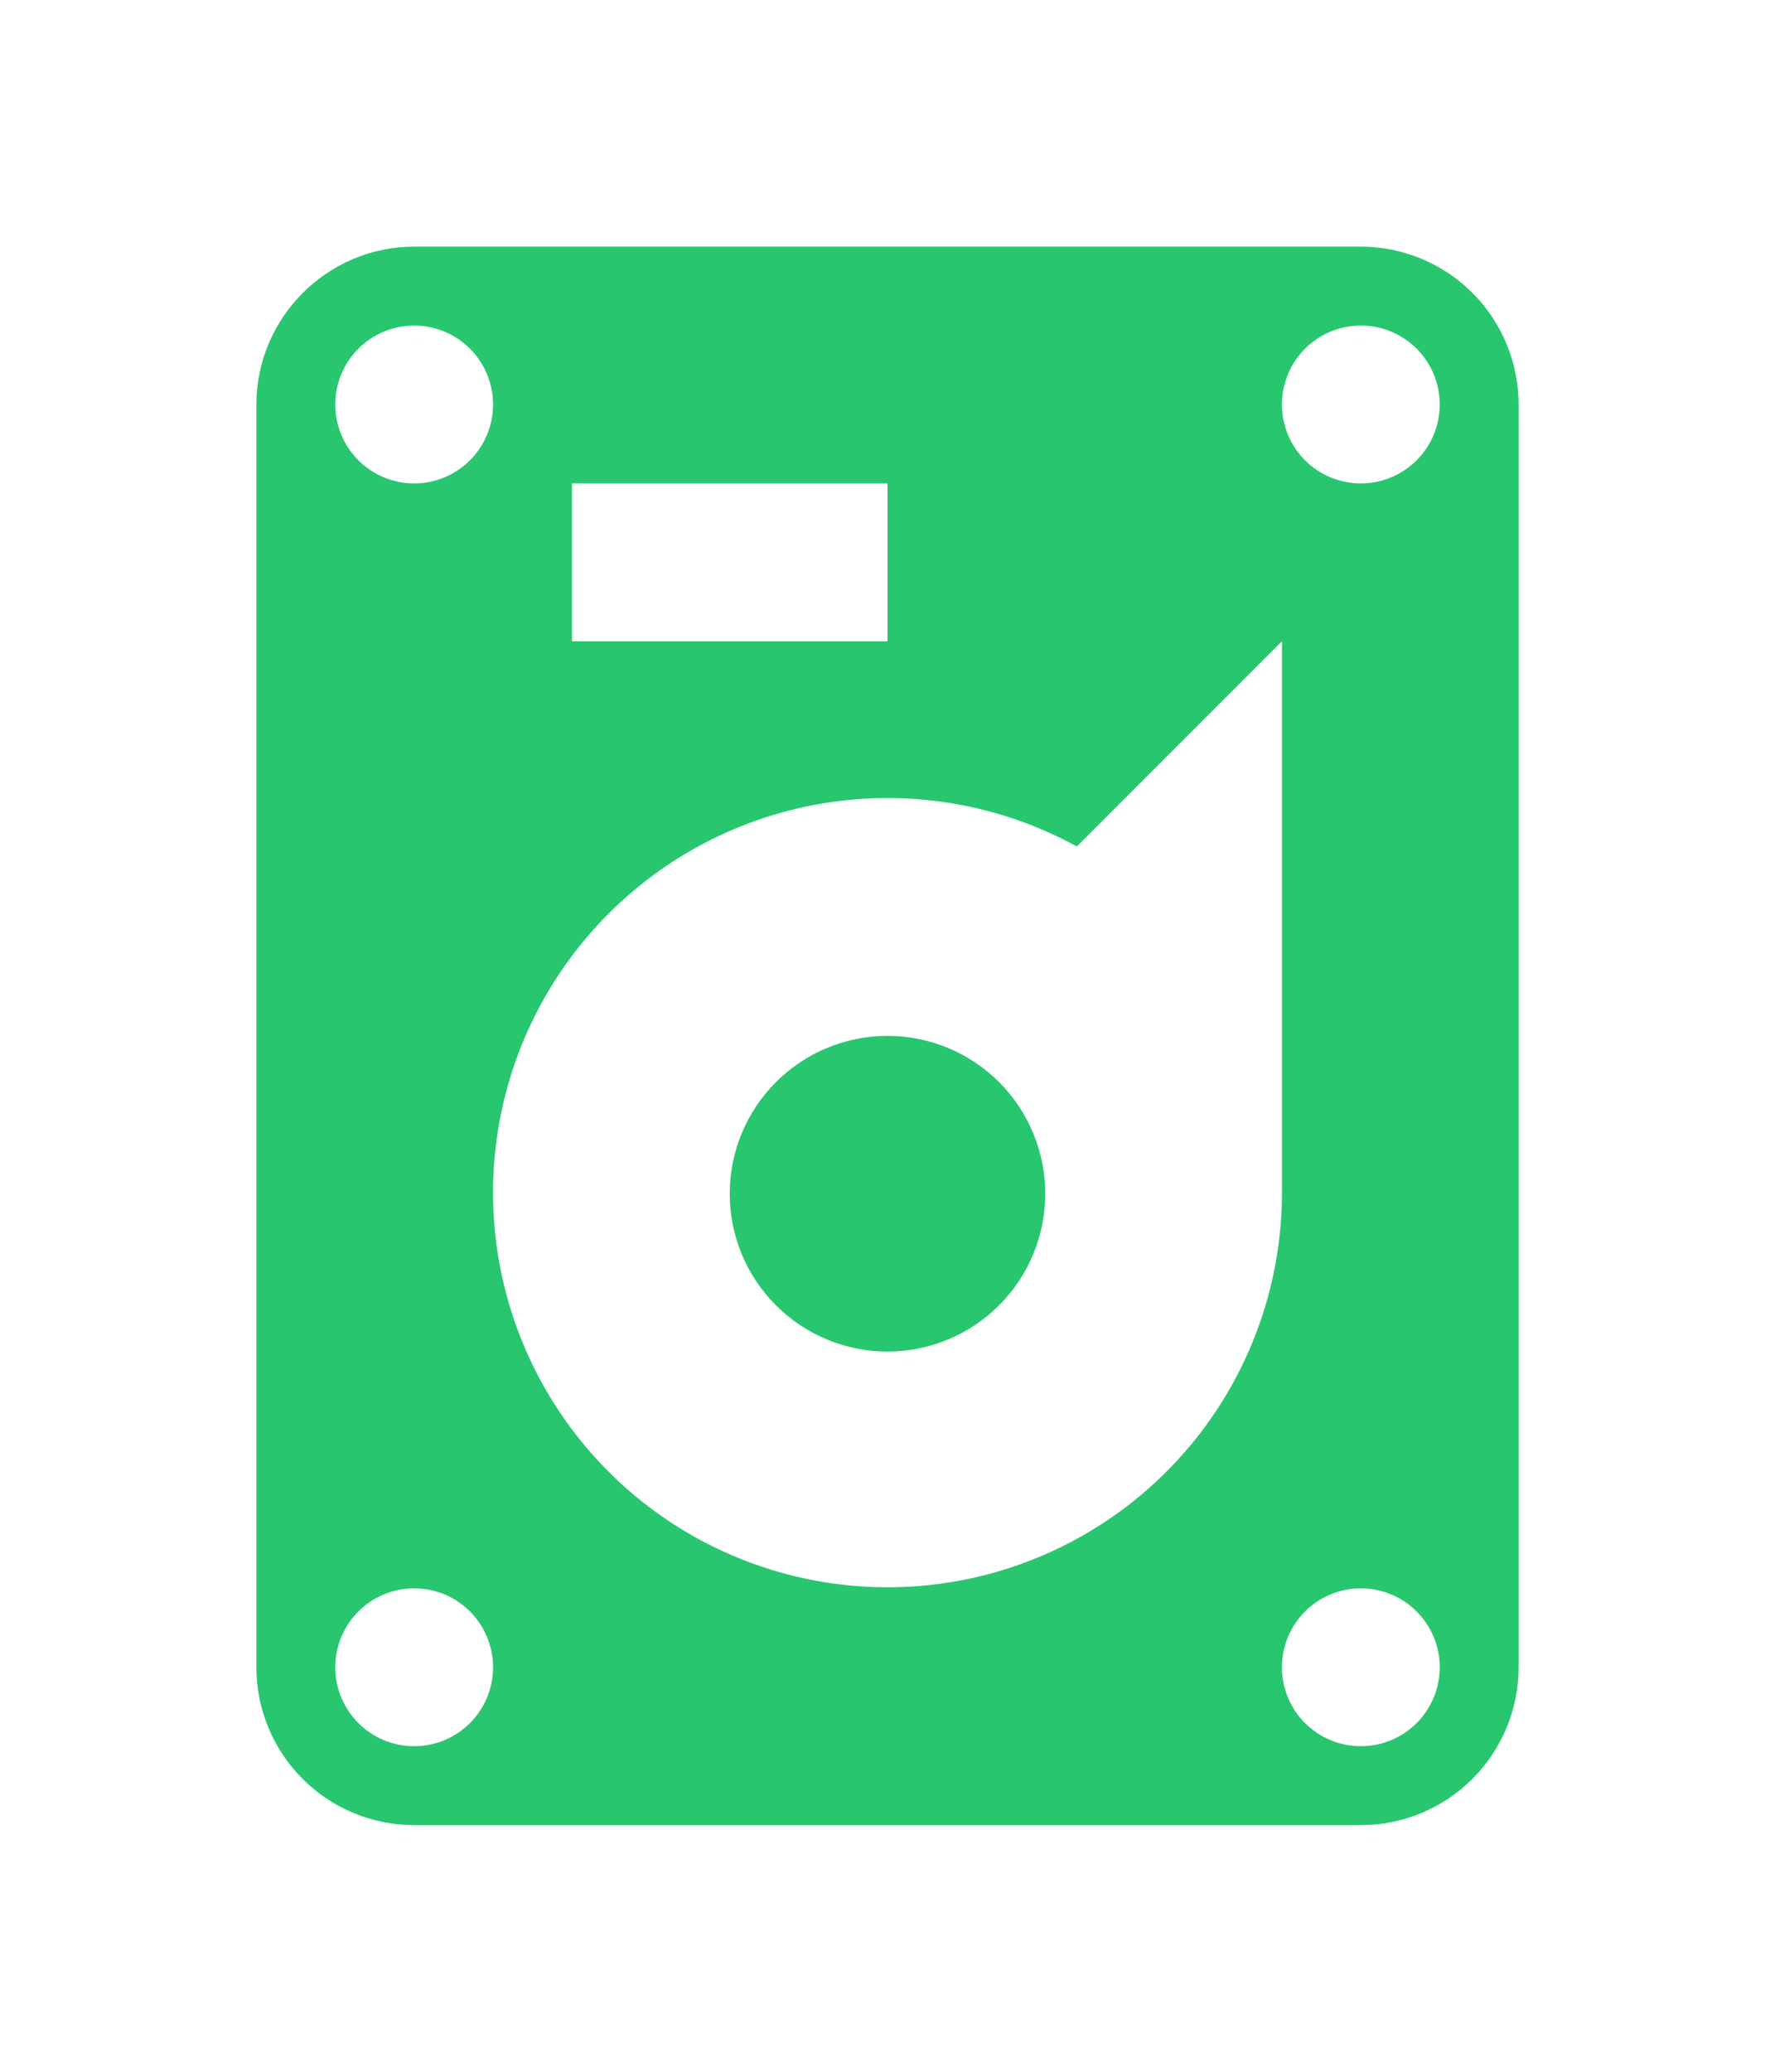 <svg width="72" height="84" viewBox="0 0 72 84" fill="none" xmlns="http://www.w3.org/2000/svg">
<g filter="url(#filter0_d_2407_387513)">
<path d="M10.4 16.4C10.4 12.88 13.28 10 16.8 10H55.2C56.897 10 58.525 10.674 59.725 11.874C60.926 13.075 61.6 14.703 61.6 16.4V67.6C61.6 69.297 60.926 70.925 59.725 72.126C58.525 73.326 56.897 74 55.2 74H16.8C15.102 74 13.475 73.326 12.274 72.126C11.074 70.925 10.4 69.297 10.4 67.6V16.4ZM43.68 34.32C40.605 32.638 37.064 32.012 33.599 32.538C30.134 33.063 26.938 34.712 24.501 37.231C22.064 39.75 20.522 42.999 20.11 46.479C19.699 49.96 20.442 53.479 22.225 56.496C24.008 59.513 26.732 61.861 29.979 63.18C33.226 64.499 36.816 64.715 40.198 63.796C43.58 62.876 46.566 60.872 48.698 58.09C50.83 55.309 51.99 51.905 52 48.4V26L43.68 34.32ZM36 54.8C34.303 54.8 32.675 54.126 31.474 52.925C30.274 51.725 29.6 50.097 29.6 48.4C29.6 46.703 30.274 45.075 31.474 43.874C32.675 42.674 34.303 42 36 42C37.697 42 39.325 42.674 40.525 43.874C41.726 45.075 42.4 46.703 42.4 48.4C42.4 50.097 41.726 51.725 40.525 52.925C39.325 54.126 37.697 54.8 36 54.8ZM23.2 19.6V26H36V19.6H23.2ZM16.8 19.6C17.649 19.6 18.462 19.263 19.063 18.663C19.663 18.063 20 17.249 20 16.4C20 15.551 19.663 14.737 19.063 14.137C18.462 13.537 17.649 13.2 16.8 13.2C15.951 13.2 15.137 13.537 14.537 14.137C13.937 14.737 13.6 15.551 13.6 16.4C13.6 17.249 13.937 18.063 14.537 18.663C15.137 19.263 15.951 19.6 16.8 19.6ZM16.8 70.8C17.649 70.8 18.462 70.463 19.063 69.863C19.663 69.263 20 68.449 20 67.6C20 66.751 19.663 65.937 19.063 65.337C18.462 64.737 17.649 64.4 16.8 64.4C15.951 64.4 15.137 64.737 14.537 65.337C13.937 65.937 13.6 66.751 13.6 67.6C13.6 68.449 13.937 69.263 14.537 69.863C15.137 70.463 15.951 70.8 16.8 70.8ZM55.2 70.8C56.049 70.8 56.862 70.463 57.463 69.863C58.063 69.263 58.4 68.449 58.4 67.6C58.4 66.751 58.063 65.937 57.463 65.337C56.862 64.737 56.049 64.4 55.2 64.4C54.351 64.4 53.537 64.737 52.937 65.337C52.337 65.937 52 66.751 52 67.6C52 68.449 52.337 69.263 52.937 69.863C53.537 70.463 54.351 70.8 55.2 70.8ZM55.2 19.6C56.049 19.6 56.862 19.263 57.463 18.663C58.063 18.063 58.4 17.249 58.4 16.4C58.4 15.551 58.063 14.737 57.463 14.137C56.862 13.537 56.049 13.2 55.2 13.2C54.351 13.2 53.537 13.537 52.937 14.137C52.337 14.737 52 15.551 52 16.4C52 17.249 52.337 18.063 52.937 18.663C53.537 19.263 54.351 19.6 55.2 19.6Z" fill="#28C76F"/>
</g>
<defs>
<filter id="filter0_d_2407_387513" x="-6" y="0" width="84" height="84" filterUnits="userSpaceOnUse" color-interpolation-filters="sRGB">
<feFlood flood-opacity="0" result="BackgroundImageFix"/>
<feColorMatrix in="SourceAlpha" type="matrix" values="0 0 0 0 0 0 0 0 0 0 0 0 0 0 0 0 0 0 127 0" result="hardAlpha"/>
<feOffset/>
<feGaussianBlur stdDeviation="5"/>
<feColorMatrix type="matrix" values="0 0 0 0 0.157 0 0 0 0 0.78 0 0 0 0 0.435 0 0 0 0.65 0"/>
<feBlend mode="normal" in2="BackgroundImageFix" result="effect1_dropShadow_2407_387513"/>
<feBlend mode="normal" in="SourceGraphic" in2="effect1_dropShadow_2407_387513" result="shape"/>
</filter>
</defs>
</svg>
